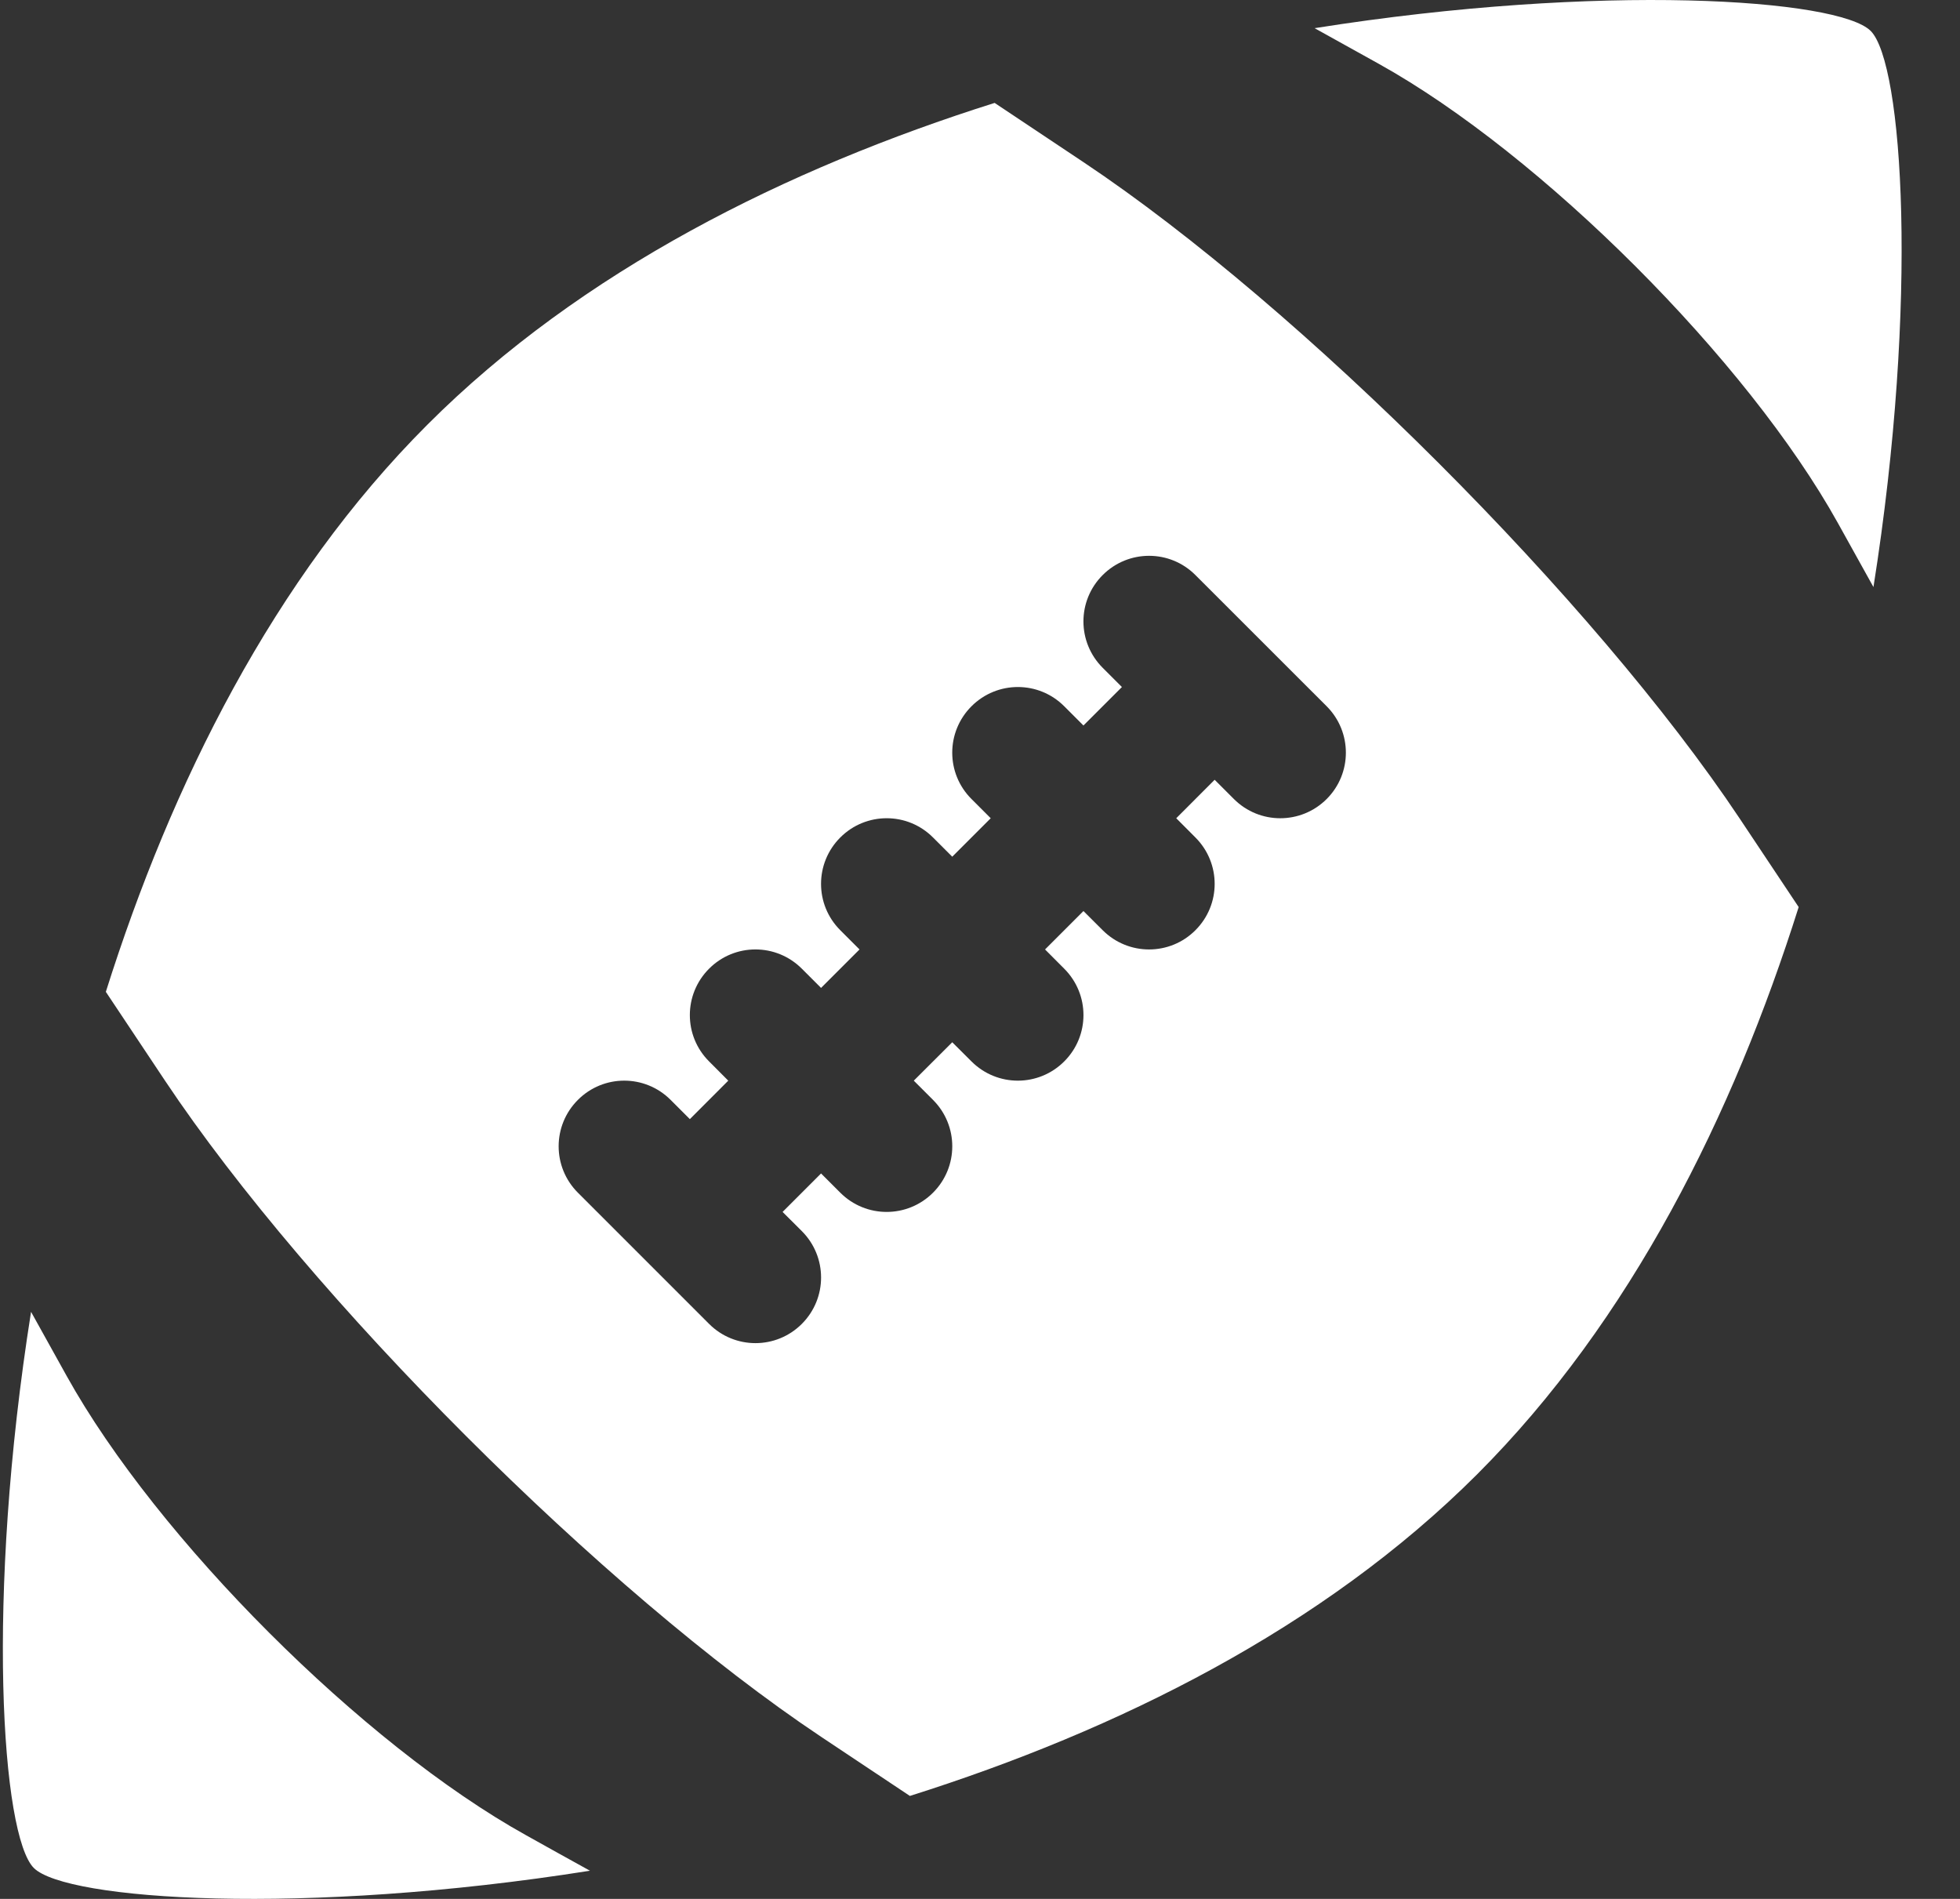 <svg width="32" height="31" viewBox="0 0 32 31" fill="none" xmlns="http://www.w3.org/2000/svg">
<rect x="0" y="0" width="32" height="31" fill="#333333" stroke="none"/>
<path d="M30.542 0.505C30.017 -0.019 26.151 -0.284 21.463 0.46C21.801 0.648 22.149 0.841 22.509 1.041C25.169 2.52 28.527 5.877 30.006 8.538L30.587 9.584C31.33 4.897 31.067 1.03 30.542 0.505L30.542 0.505ZM17.689 2.647L16.239 1.68C12.847 2.751 9.492 4.418 6.979 6.932C4.466 9.444 2.798 12.8 1.728 16.192C2.039 16.658 2.361 17.142 2.694 17.642C5.06 21.19 9.857 25.987 13.405 28.353L14.855 29.319C18.247 28.248 21.601 26.582 24.116 24.069C26.63 21.555 28.295 18.2 29.366 14.808C29.054 14.341 28.733 13.857 28.4 13.358C26.034 9.81 21.237 5.013 17.689 2.647ZM21.66 13.044C21.451 13.253 21.177 13.358 20.902 13.358C20.628 13.358 20.354 13.253 20.145 13.044L19.831 12.73L19.204 13.358L19.517 13.672C19.936 14.091 19.936 14.768 19.517 15.186C19.309 15.395 19.035 15.5 18.76 15.5C18.486 15.5 18.212 15.395 18.003 15.186L17.689 14.873L17.062 15.5L17.375 15.814C17.794 16.233 17.794 16.91 17.375 17.328C17.166 17.537 16.892 17.642 16.618 17.642C16.344 17.642 16.07 17.537 15.861 17.328L15.547 17.015L14.919 17.642L15.233 17.956C15.652 18.375 15.652 19.052 15.233 19.471C15.024 19.68 14.75 19.785 14.476 19.785C14.202 19.785 13.928 19.68 13.719 19.471L13.405 19.157L12.777 19.785L13.091 20.098C13.51 20.517 13.51 21.194 13.091 21.613C12.882 21.822 12.608 21.927 12.334 21.927C12.06 21.927 11.786 21.822 11.577 21.613L9.435 19.471C9.016 19.052 9.016 18.375 9.435 17.956C9.853 17.537 10.53 17.537 10.949 17.956L11.263 18.27L11.89 17.642L11.577 17.328C11.158 16.91 11.158 16.233 11.577 15.814C11.995 15.395 12.672 15.395 13.091 15.814L13.405 16.128L14.033 15.5L13.719 15.186C13.3 14.768 13.3 14.091 13.719 13.672C14.138 13.253 14.815 13.253 15.233 13.672L15.547 13.986L16.175 13.358L15.861 13.044C15.442 12.626 15.442 11.949 15.861 11.53C16.28 11.111 16.957 11.111 17.375 11.53L17.689 11.844L18.317 11.216L18.003 10.902C17.584 10.483 17.584 9.806 18.003 9.388C18.422 8.969 19.099 8.969 19.517 9.388L21.66 11.53C22.078 11.949 22.078 12.626 21.66 13.044ZM1.088 22.462L0.507 21.416C-0.237 26.104 0.027 29.97 0.552 30.495C1.077 31.02 4.944 31.283 9.632 30.54C9.294 30.353 8.946 30.161 8.586 29.959C5.924 28.48 2.567 25.123 1.088 22.462Z" fill="white"/>
</svg>
